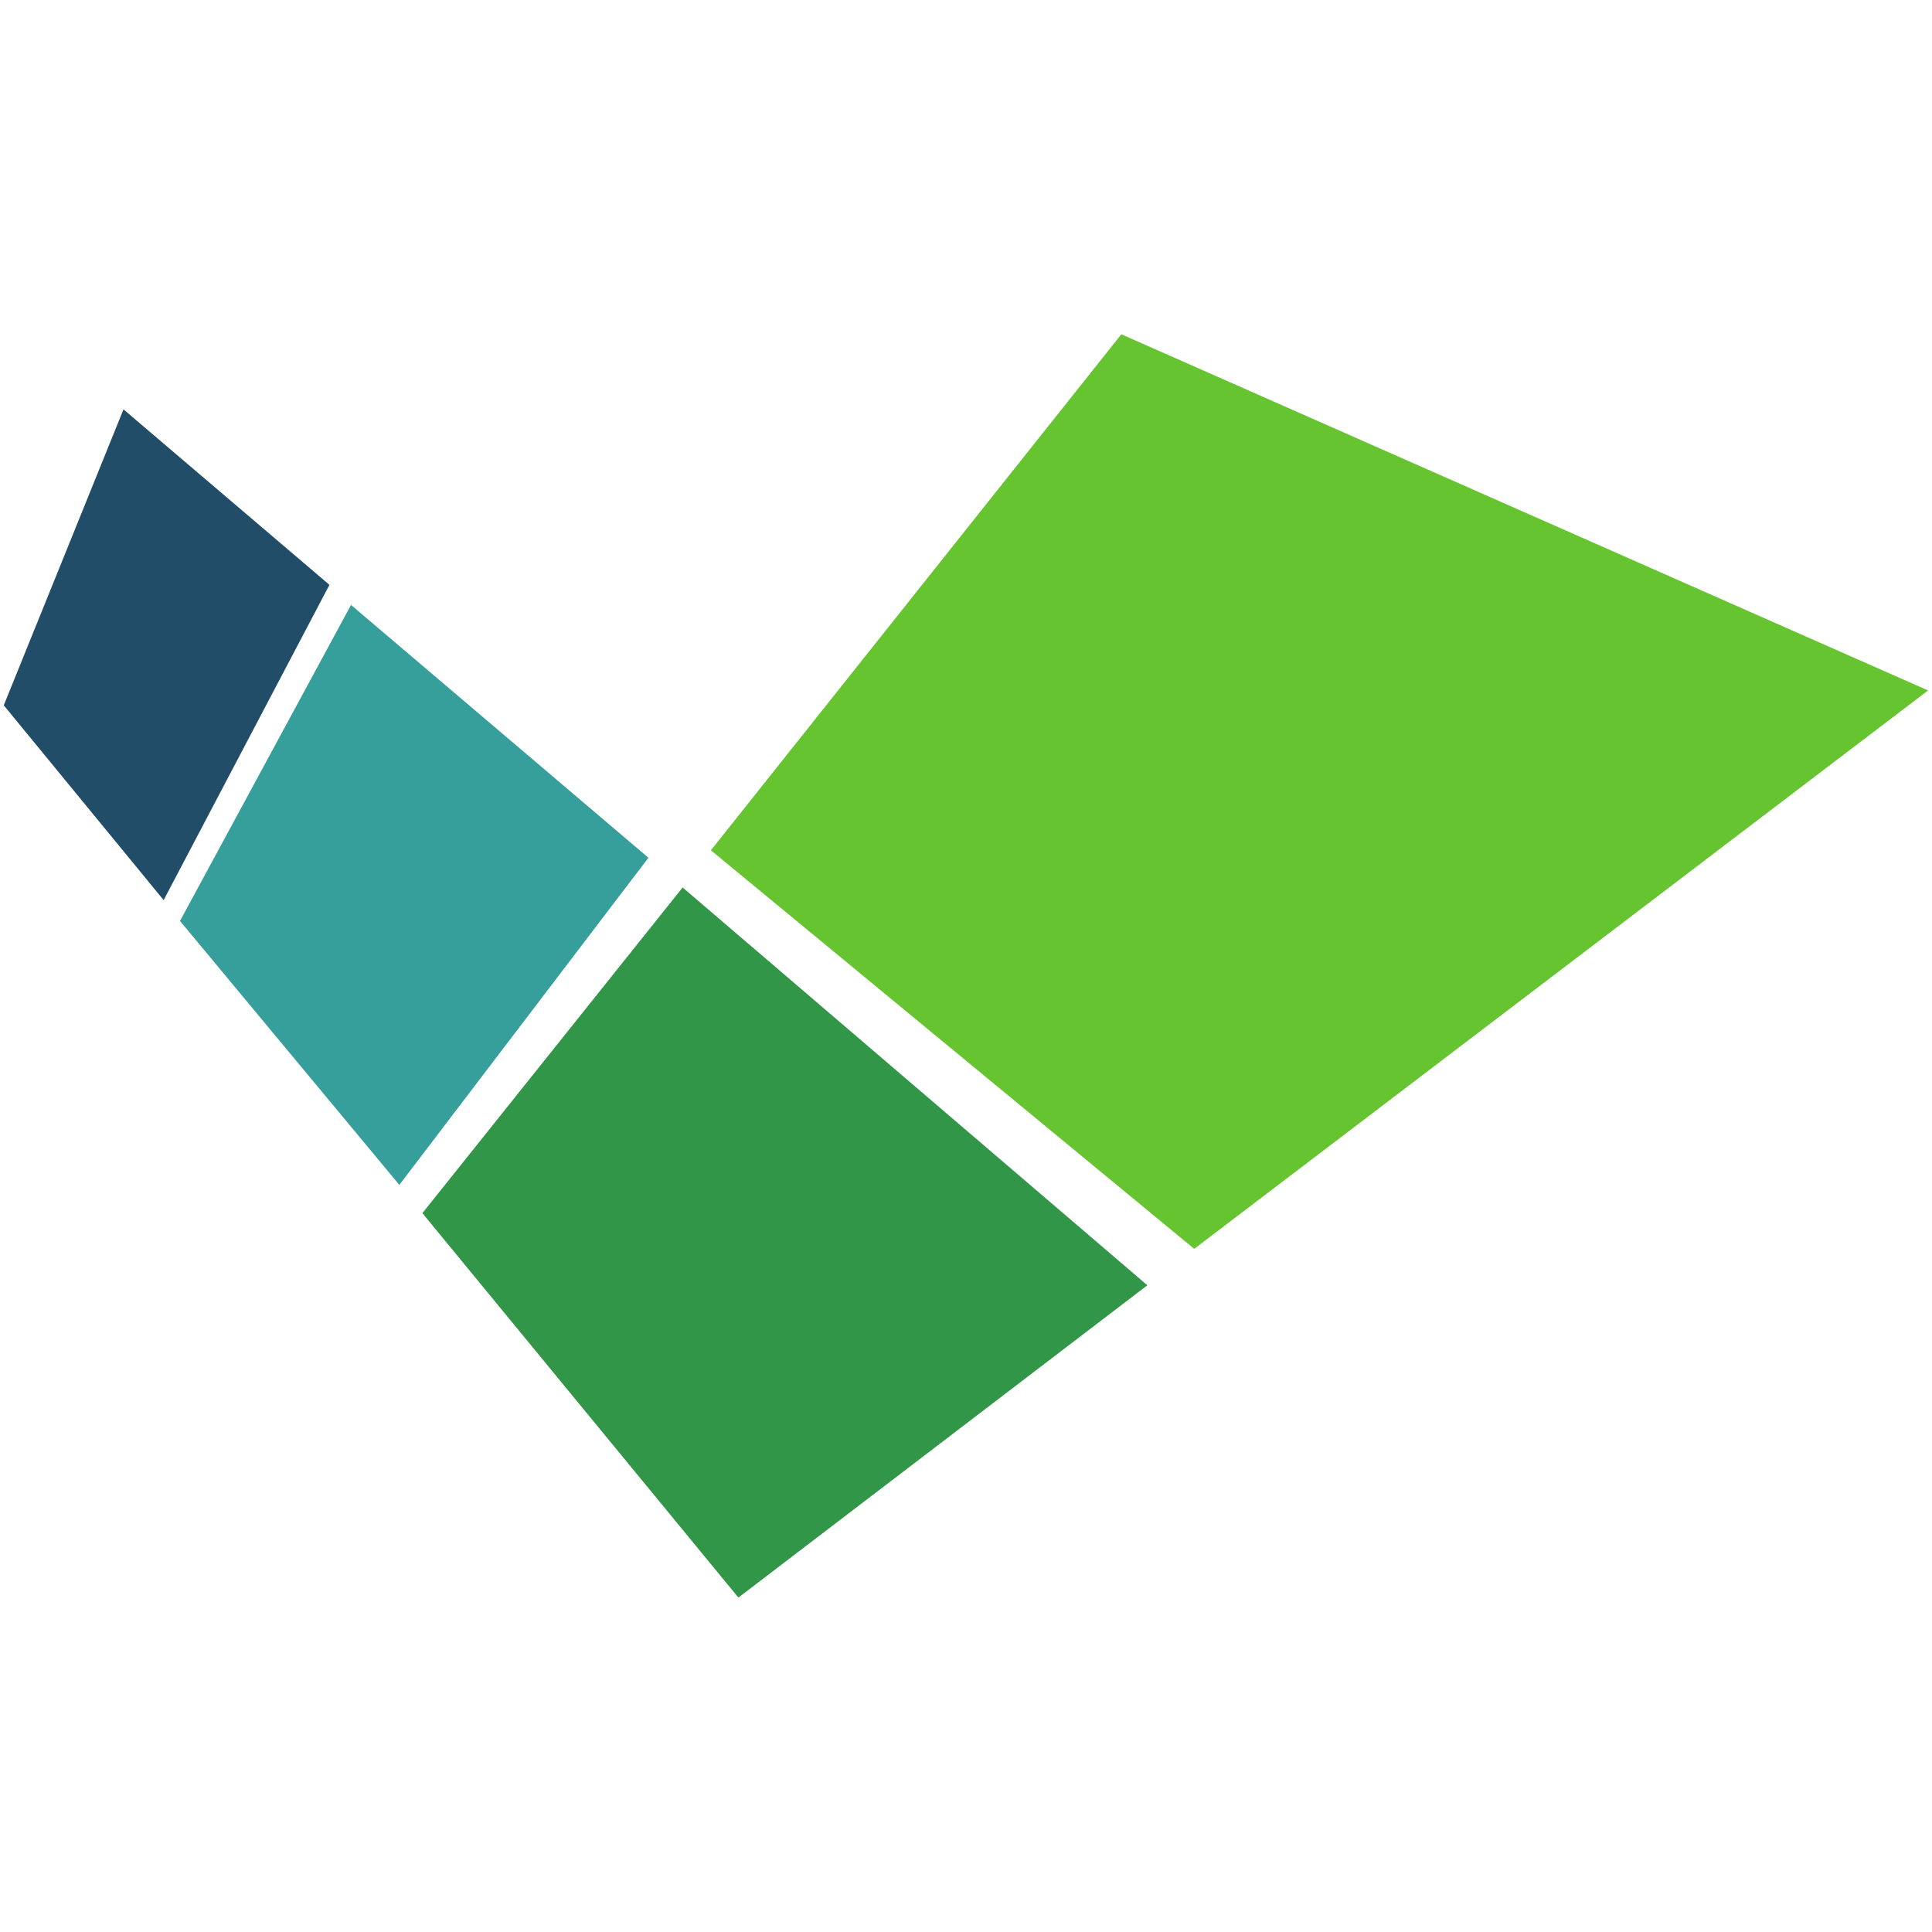 <?xml version="1.0" encoding="UTF-8" standalone="no"?><!DOCTYPE svg PUBLIC "-//W3C//DTD SVG 1.1//EN" "http://www.w3.org/Graphics/SVG/1.1/DTD/svg11.dtd"><svg width="100%" height="100%" viewBox="0 0 512 512" version="1.1" xmlns="http://www.w3.org/2000/svg" xmlns:xlink="http://www.w3.org/1999/xlink" xml:space="preserve" style="fill-rule:evenodd;clip-rule:evenodd;stroke-linejoin:round;stroke-miterlimit:2;"><title>Lendino</title><desc>Lendino is a marketplace for loans where individuals and organizations can lend directly to smaller Danish companies.Companies apply quickly and easily on transparent terms. Lenders provide financing at an attractive interest rate.We are 100% online without affiliate networks and use technology to reduce costs that we pass on to companies in the form of low interest rates and to lenders as attractive rates.</desc>    <g id="g3800" transform="matrix(4.231,0,0,4.231,-7.921,-32.899)">        <path id="path14" d="M122.638,51.022l-50.531,-22.309l-25.708,32.322l30.273,24.963l45.966,-34.976" style="fill:rgb(102,196,48);"/>        <path id="path16" d="M22.507,44.408l-12.9,-10.991l-7.499,18.536l10.014,12.202l10.385,-19.747" style="fill:rgb(34,77,105);"/>        <path id="path18" d="M13.146,65.459l13.739,16.533l15.602,-20.491l-18.629,-15.835l-10.712,19.793" style="fill:rgb(54,158,155);"/>        <path id="path20" d="M73.737,88.28l-29.108,-24.917l-16.3,20.399l19.793,24.078l25.615,-19.56" style="fill:rgb(49,150,71);"/>    </g></svg>